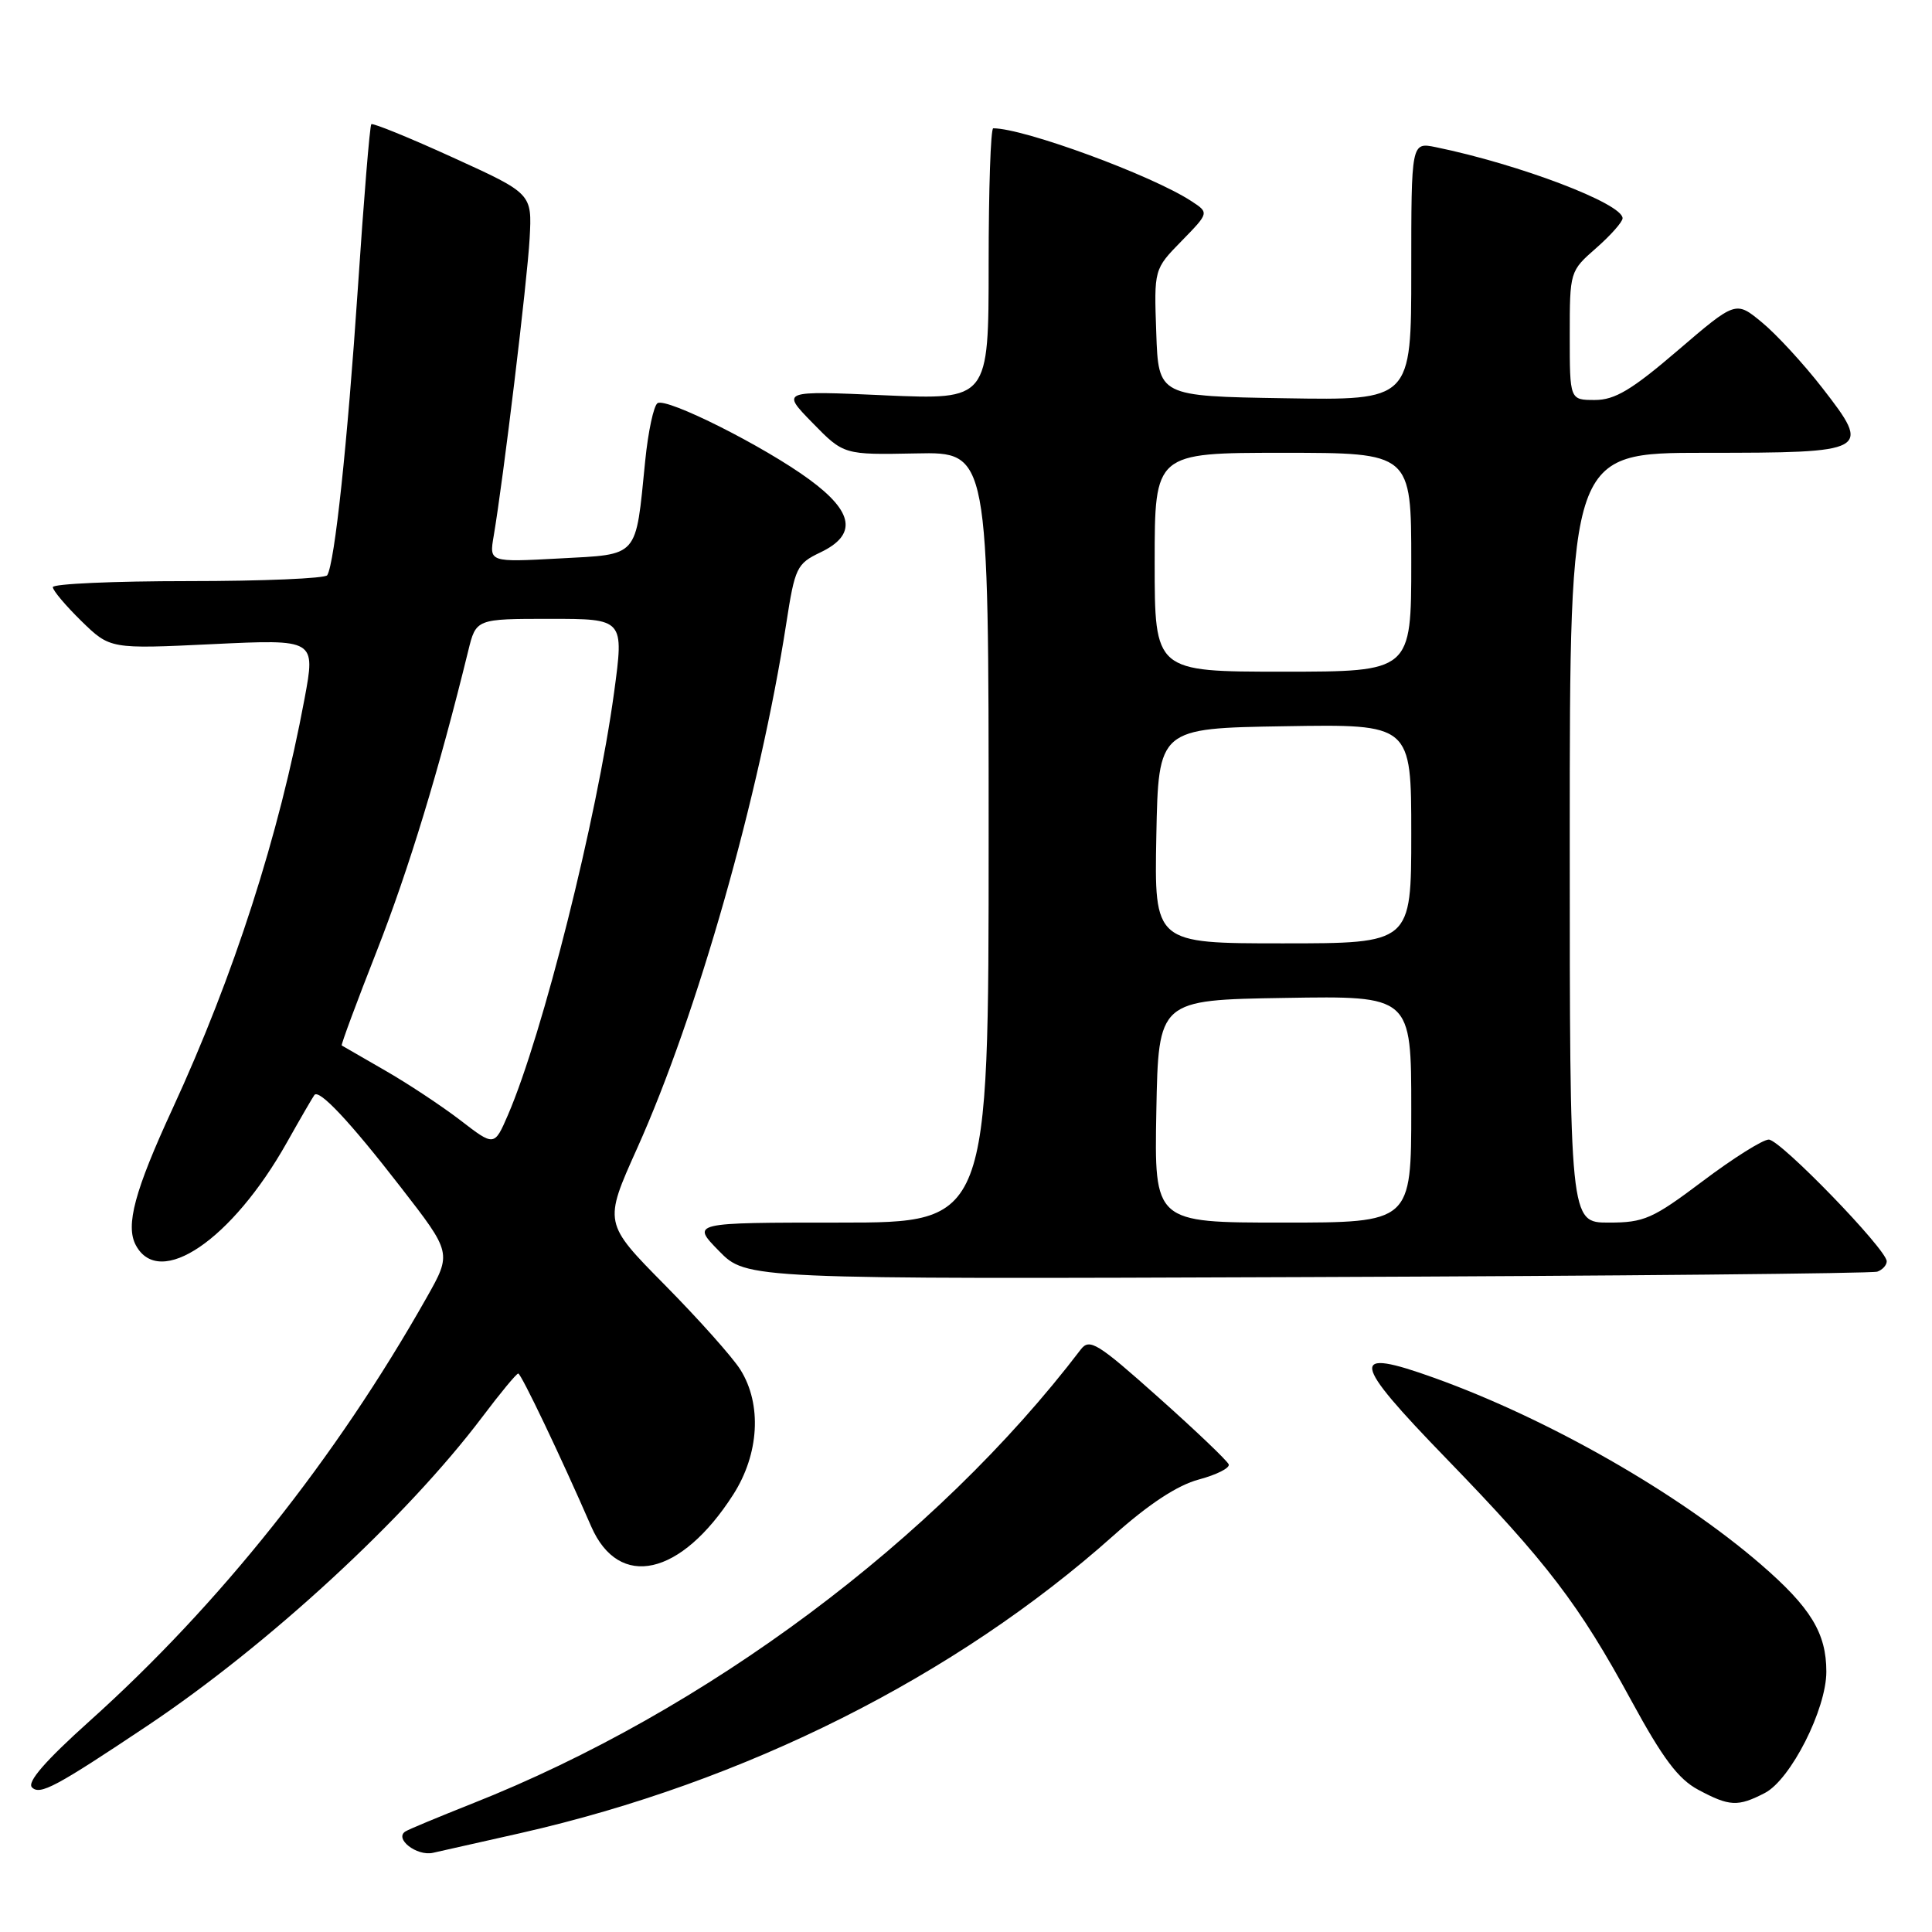 <?xml version="1.0" encoding="UTF-8" standalone="no"?>
<!DOCTYPE svg PUBLIC "-//W3C//DTD SVG 1.1//EN" "http://www.w3.org/Graphics/SVG/1.1/DTD/svg11.dtd" >
<svg xmlns="http://www.w3.org/2000/svg" xmlns:xlink="http://www.w3.org/1999/xlink" version="1.1" viewBox="0 0 256 256">
 <g >
 <path fill="currentColor"
d=" M 69.00 242.89 C 98.72 236.15 126.62 222.14 147.54 203.47 C 152.24 199.28 156.01 196.80 158.86 196.04 C 161.21 195.41 162.99 194.51 162.81 194.04 C 162.64 193.57 158.45 189.57 153.50 185.16 C 145.41 177.94 144.37 177.30 143.21 178.81 C 124.02 204.00 93.53 226.75 62.53 239.00 C 58.15 240.74 54.19 242.38 53.73 242.67 C 52.19 243.62 55.21 245.98 57.36 245.51 C 58.54 245.25 63.77 244.07 69.00 242.89 Z  M 233.85 237.58 C 237.27 235.81 242.00 226.49 242.00 221.51 C 242.00 216.39 239.93 213.00 233.30 207.27 C 222.38 197.84 205.17 188.01 190.09 182.59 C 178.70 178.50 178.94 180.16 191.67 193.29 C 205.03 207.08 209.21 212.56 216.19 225.40 C 220.32 232.99 222.38 235.74 225.02 237.15 C 229.17 239.37 230.27 239.43 233.85 237.58 Z  M 19.50 228.69 C 35.54 217.97 53.85 201.09 63.91 187.75 C 66.29 184.59 68.43 182.00 68.67 182.00 C 69.05 182.00 74.27 192.92 78.34 202.27 C 82.02 210.69 90.23 208.85 97.15 198.05 C 100.60 192.67 100.98 186.08 98.11 181.50 C 97.08 179.85 92.57 174.80 88.11 170.28 C 79.98 162.05 79.98 162.05 84.41 152.19 C 92.39 134.45 100.66 105.33 104.18 82.64 C 105.33 75.20 105.57 74.70 108.70 73.20 C 113.59 70.87 113.14 67.86 107.25 63.54 C 101.29 59.16 88.36 52.66 87.13 53.42 C 86.62 53.74 85.88 57.18 85.49 61.09 C 84.19 74.07 84.76 73.42 74.09 74.00 C 64.82 74.50 64.82 74.50 65.42 71.00 C 66.68 63.60 69.87 37.22 70.18 31.57 C 70.50 25.65 70.50 25.65 60.03 20.88 C 54.27 18.25 49.40 16.27 49.20 16.46 C 49.00 16.66 48.20 26.43 47.42 38.16 C 46.03 58.83 44.35 74.62 43.36 76.22 C 43.10 76.65 34.81 77.00 24.94 77.00 C 15.07 77.00 7.00 77.36 7.00 77.80 C 7.00 78.24 8.71 80.26 10.79 82.30 C 14.59 86.00 14.59 86.00 28.20 85.35 C 41.82 84.70 41.82 84.70 40.35 92.60 C 36.97 110.73 31.01 129.23 22.87 146.89 C 17.84 157.79 16.60 162.39 18.00 165.00 C 21.13 170.84 30.74 164.31 38.01 151.39 C 39.83 148.15 41.48 145.32 41.66 145.09 C 42.30 144.29 46.37 148.62 53.07 157.27 C 59.87 166.03 59.87 166.03 56.53 171.94 C 44.48 193.27 29.10 212.59 11.86 228.06 C 5.98 233.34 3.55 236.15 4.24 236.84 C 5.30 237.90 7.39 236.78 19.50 228.69 Z  M 248.75 168.50 C 249.44 168.26 250.00 167.64 250.00 167.13 C 250.00 165.56 235.89 151.00 234.37 151.00 C 233.58 151.00 229.65 153.47 225.63 156.50 C 218.97 161.51 217.86 162.00 213.16 162.00 C 208.00 162.00 208.00 162.00 208.00 111.00 C 208.00 60.00 208.00 60.00 225.88 60.00 C 247.74 60.00 248.02 59.84 241.48 51.42 C 238.99 48.21 235.38 44.29 233.47 42.72 C 230.00 39.85 230.00 39.85 222.32 46.43 C 216.21 51.67 213.98 53.00 211.33 53.00 C 208.00 53.00 208.00 53.00 208.00 44.47 C 208.00 35.97 208.01 35.93 211.50 32.87 C 213.43 31.18 215.00 29.40 215.00 28.92 C 215.00 26.97 201.28 21.76 190.25 19.50 C 187.00 18.84 187.00 18.84 187.00 35.94 C 187.00 53.05 187.00 53.05 170.25 52.77 C 153.50 52.50 153.50 52.50 153.21 44.09 C 152.91 35.67 152.91 35.67 156.57 31.93 C 160.22 28.19 160.22 28.19 157.86 26.65 C 152.62 23.22 135.69 17.00 131.61 17.00 C 131.27 17.00 131.00 25.10 131.00 34.99 C 131.00 52.98 131.00 52.98 117.25 52.38 C 103.50 51.77 103.50 51.77 107.65 56.02 C 111.80 60.27 111.80 60.27 121.40 60.08 C 131.00 59.88 131.00 59.88 131.00 110.94 C 131.00 162.00 131.00 162.00 111.30 162.00 C 91.59 162.00 91.59 162.00 95.26 165.75 C 98.92 169.50 98.92 169.50 173.21 169.22 C 214.07 169.07 248.06 168.74 248.75 168.50 Z  M 61.00 148.44 C 58.52 146.54 54.02 143.56 51.00 141.83 C 47.98 140.09 45.40 138.61 45.28 138.53 C 45.16 138.46 47.26 132.79 49.95 125.95 C 54.17 115.17 58.17 102.04 62.04 86.25 C 63.08 82.00 63.08 82.00 72.88 82.00 C 82.69 82.00 82.69 82.00 81.37 91.75 C 79.09 108.48 71.91 137.06 67.31 147.73 C 65.50 151.91 65.50 151.91 61.00 148.44 Z  M 153.22 147.25 C 153.50 132.50 153.50 132.50 170.25 132.23 C 187.00 131.95 187.00 131.95 187.00 146.98 C 187.00 162.00 187.00 162.00 169.97 162.00 C 152.95 162.00 152.95 162.00 153.22 147.25 Z  M 153.22 110.75 C 153.50 96.50 153.50 96.50 170.25 96.23 C 187.00 95.95 187.00 95.95 187.00 110.48 C 187.00 125.00 187.00 125.00 169.97 125.00 C 152.95 125.00 152.95 125.00 153.22 110.75 Z  M 153.00 74.50 C 153.00 60.00 153.00 60.00 170.00 60.00 C 187.00 60.00 187.00 60.00 187.00 74.50 C 187.00 89.00 187.00 89.00 170.00 89.00 C 153.00 89.00 153.00 89.00 153.00 74.50 Z "/>
</g>
</svg>